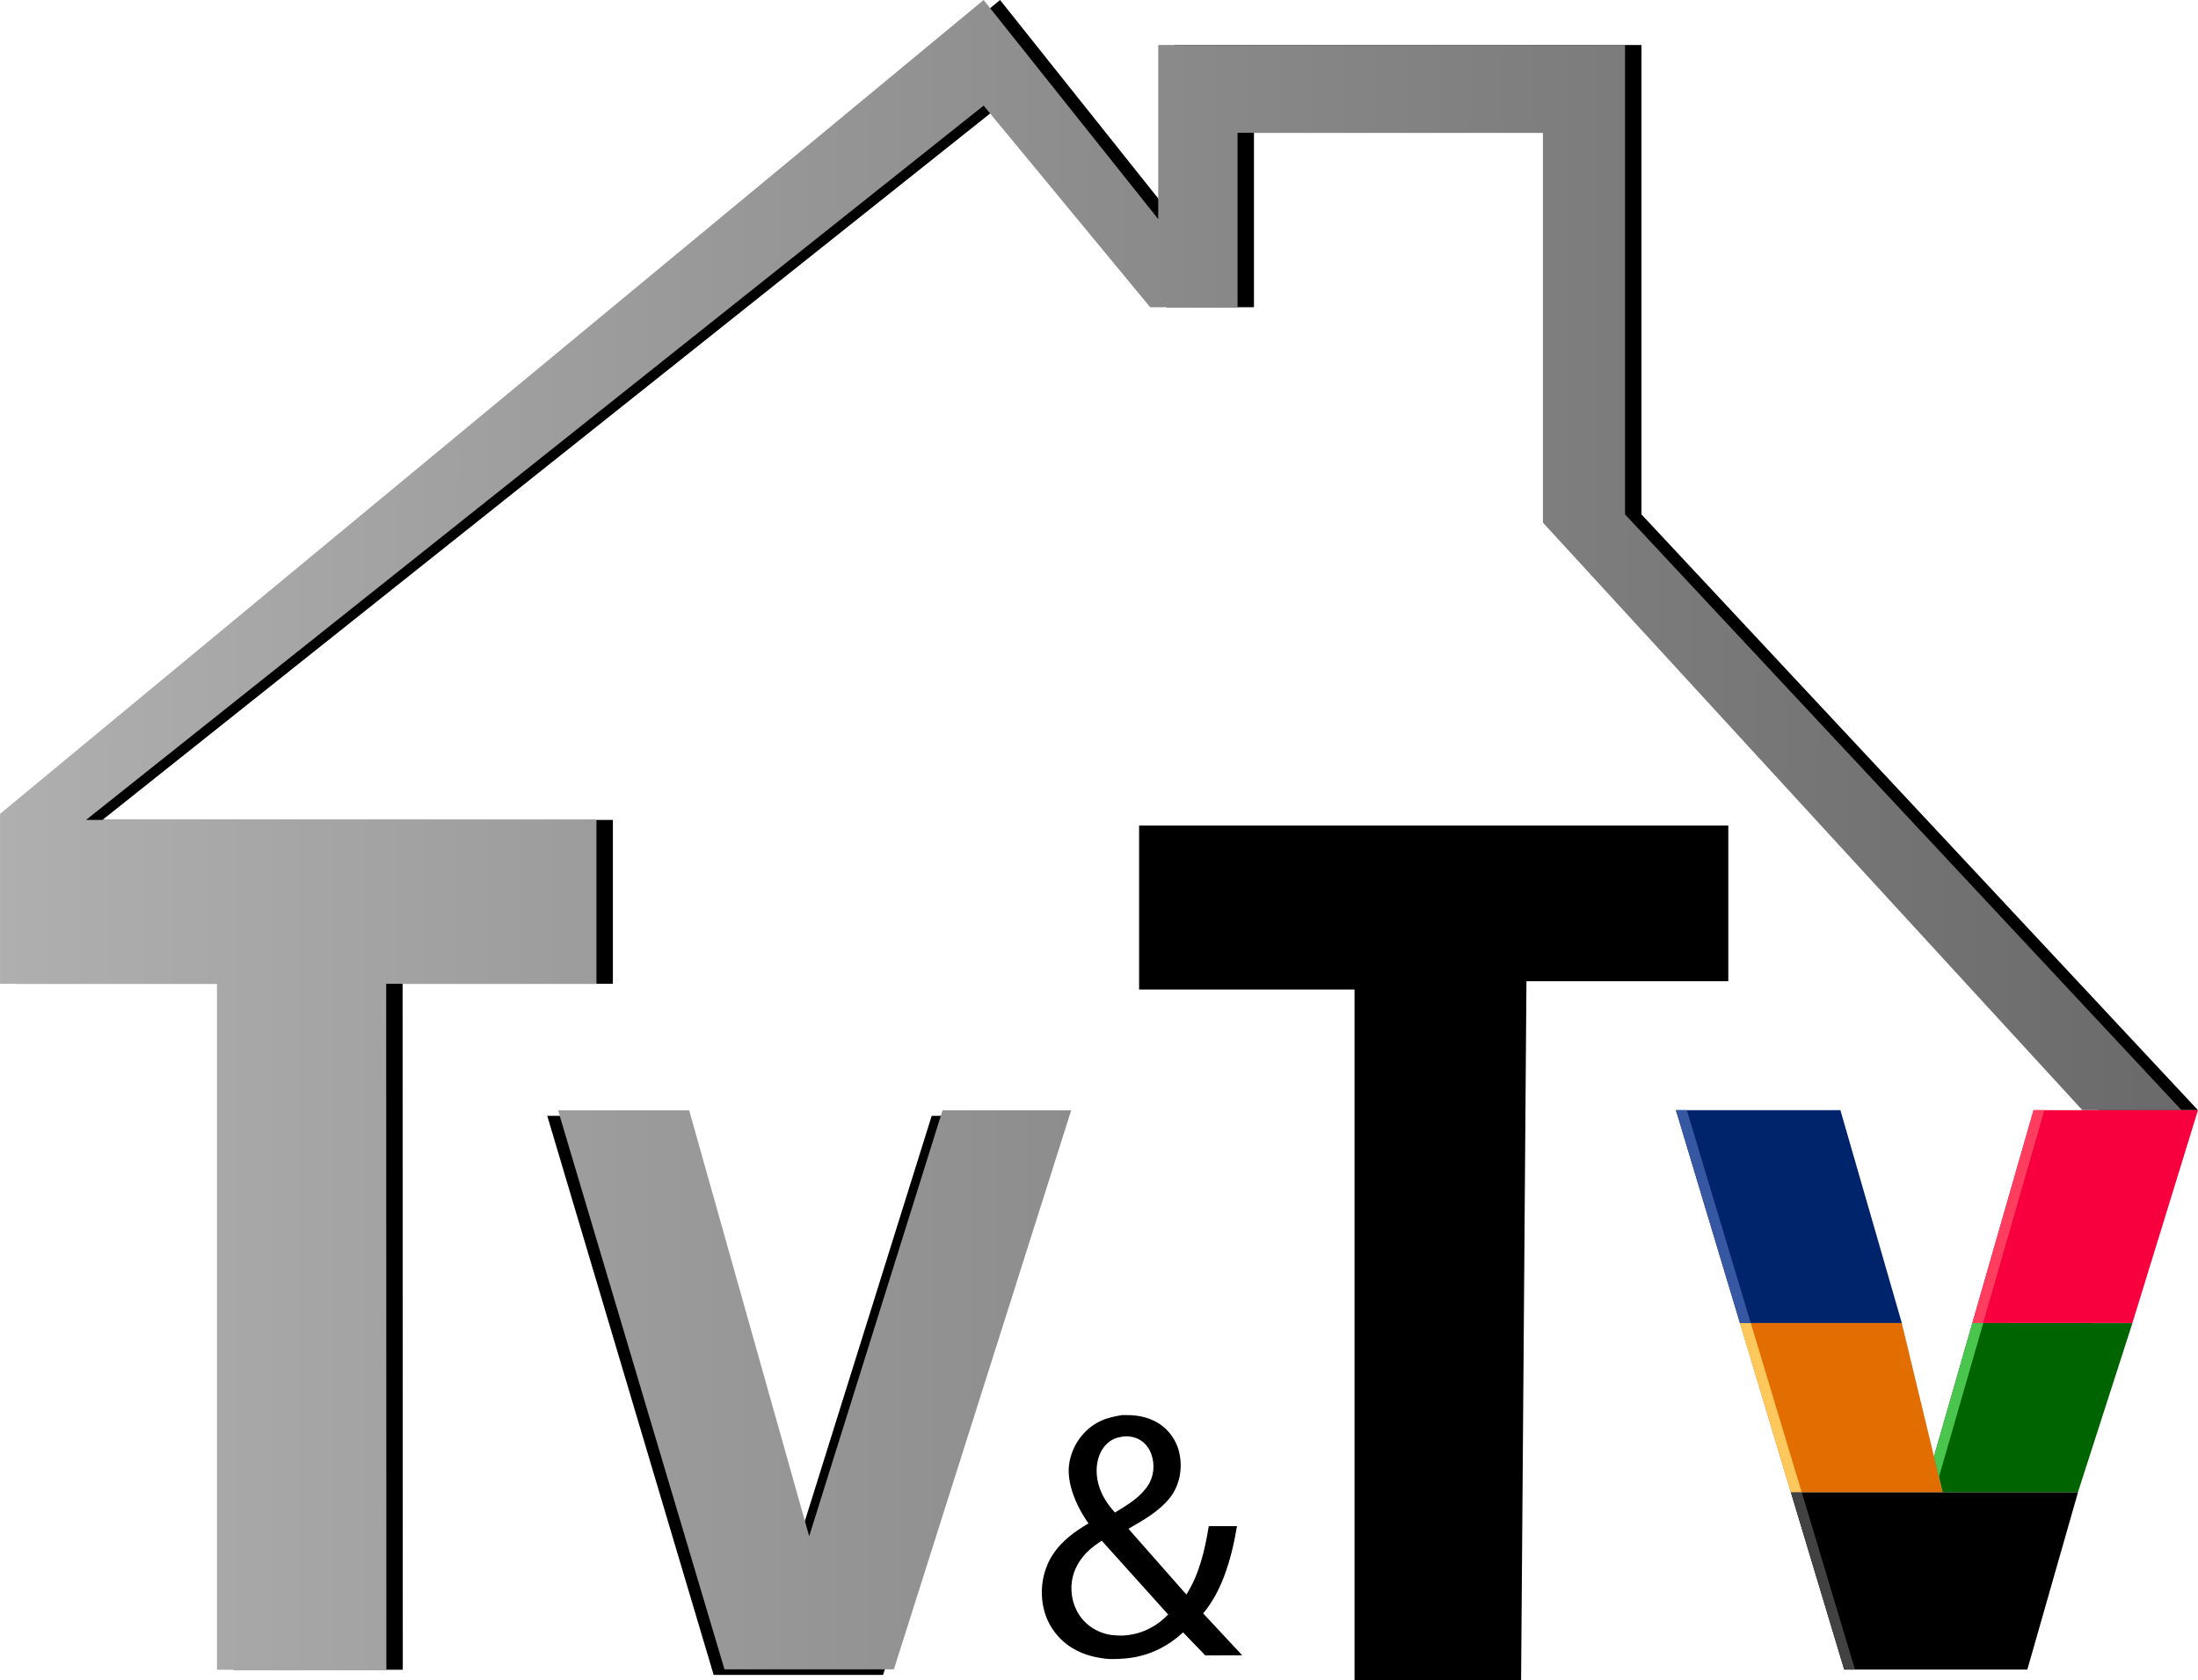 <svg width="2463.4pt" height="1883.5pt" version="1.1" viewBox="0 0 2463.4 1883.5" xmlns="http://www.w3.org/2000/svg" xmlns:xlink="http://www.w3.org/1999/xlink">
 <defs>
  <linearGradient id="linearGradient876">
   <stop stop-color="#b0afaf" offset="0"/>
   <stop stop-color="#6a6a6a" offset="1"/>
  </linearGradient>
  <linearGradient id="linearGradient878" x2="2445" y1="938.6" y2="938.6" gradientUnits="userSpaceOnUse" xlink:href="#linearGradient876"/>
 </defs>
 <g>
  <path d="m1937 925.33v174.45h-226.24l-5.99 783.76h-186.69v-774.42h-241.43v-183.8z"/>
  <path d="m1120.8 0 195.69 245.58v-195.14h523.16v526.11l623.72 667.78h-111.16l-604.56-658.54v-436.96h-342.28v195.5h-97.94l-186.62-225.96-1006 800.64h572.07v183.69l-235.24 2e-4h-0.42l0.21 768.84h-189.85v-768.84l-243.16 2e-4v-190.5z"/>
  <path d="m613.33 1250.7 146.91-0.01 134.52 477.4 149.43-477.4h144.21l-198.72 626.6h-189.85z"/>
  <path d="m1257.2 1586.1c11.48-0.23 23.31 0.52 33.89 5.4 16.19 6.75 28.26 22.1 31.1 39.4 3.02 16.18-0.36 33.67-10.28 46.97-13.654 17.336-32.575 27.04-47.227 35.657l64.927 73.713c14.62-22.89 20.79-50.145 25.1-76.635h31.63c-3.15 19.16-7.59 38.115-14.46 56.315-5.55 14.76-13.09 28.86-23.1 41.08l-0.351 0.379 43.778 46.951-41.4 0.12-24.886-25.81c-2.15 1.89-4.27 3.81-6.49 5.63-12.16 9.81-26.38 17.14-41.58 20.85-11.38 2.85-23.17 3.57-34.84 3.4-14.02-1.16-28.11-4.47-40.27-11.75-15.75-9.14-27.66-24.62-32.38-42.21-5.63-20.93-2.53-44.3 9.23-62.61 10.438-16.199 25.846-26.964 40.315-35.421-14.539-20.572-24.402-45.768-21.745-66.039 2.85-20.97 16.51-40.39 35.99-49.04 7.23-3.55 15.23-4.83 23.05-6.35m-1.41 24.63c-10.84 1.35-19.64 9.91-23.47 19.83-6.39 16.34-2.91 35.13 6.01 49.84 3.626 6.095 7.239 10.431 11.25 14.92 13.44-8.23 27.77-16.5 36.72-29.91 7.01-10.29 8.26-23.92 4.01-35.53-2.77-8.22-9.12-15.35-17.42-18.18-5.44-1.8-11.61-2.51-17.1-0.97m-36.922 128.44c-6.38 6.37-11.685 13.812-14.758 22.336-5.98 16.1-3.79 35.02 5.89 49.25 8.8 13.12 24.16 21.45 39.87 22.2 19.87 1.85 40.82-5.72 55.39-19.61l3.979-3.669-74.519-82.841c-5.782 4.016-10.771 7.286-15.852 12.334z"/>
 </g>
 <g fill="url(#linearGradient878)">
  <path d="m1102.4 0 195.69 245.58v-195.14h523.16v526.11l623.72 667.78h-111.16l-604.56-658.54v-436.96h-342.28v195.5h-97.94l-186.62-225.96-1006 800.64h572.07v183.69l-235.24 2e-4h-0.42l0.21 768.84h-189.85v-768.84l-243.16 2e-4v-190.5z"/>
  <path d="m1295 912.76h660.72v174.56h-6.255v6.13h-226.24v777.78h-5.99v5.975h-186.69v-774.42h-241.43v-183.8h5.88z"/>
  <path d="m625.46 1244.5 146.91-0.01 134.52 477.4 149.44-477.4h144.21l-198.72 626.6h-189.85z"/>
  <path d="m1269.4 1586.2c11.48-0.23 23.31 0.52 33.89 5.4 16.19 6.75 28.26 22.1 31.1 39.4 3.02 16.18-0.36 33.67-10.28 46.97-13.654 17.336-32.575 27.04-47.227 35.657l64.927 73.713c14.62-22.89 20.79-50.145 25.1-76.635h31.63c-3.15 19.16-7.59 38.115-14.46 56.315-5.55 14.76-13.09 28.86-23.1 41.08l-0.351 0.379 43.778 46.951-41.4 0.12-24.886-25.81c-2.15 1.89-4.27 3.81-6.49 5.63-12.16 9.81-26.38 17.14-41.58 20.85-11.38 2.85-23.17 3.57-34.84 3.4-14.02-1.16-28.11-4.47-40.27-11.75-15.75-9.14-27.66-24.62-32.38-42.21-5.63-20.93-2.53-44.3 9.23-62.61 10.438-16.199 25.846-26.964 40.315-35.421-14.539-20.572-24.402-45.768-21.745-66.039 2.85-20.97 16.51-40.39 35.99-49.04 7.23-3.55 15.23-4.83 23.05-6.35m-1.41 24.63c-10.84 1.35-19.64 9.91-23.47 19.83-6.39 16.34-2.91 35.13 6.01 49.84 3.626 6.095 7.239 10.431 11.25 14.92 13.44-8.23 27.77-16.5 36.72-29.91 7.01-10.29 8.26-23.92 4.01-35.53-2.77-8.22-9.12-15.35-17.42-18.18-5.44-1.8-11.61-2.51-17.1-0.97m-36.922 128.44c-6.38 6.37-11.685 13.812-14.758 22.336-5.98 16.1-3.79 35.02 5.89 49.25 8.8 13.12 24.16 21.45 39.87 22.2 19.87 1.85 40.82-5.72 55.39-19.61l3.979-3.669-74.519-82.841c-5.782 4.016-10.771 7.286-15.852 12.334z"/>
 </g>
 <path d="m2007.1 1672.5h321.84l-56.81 198.8-205.25 1e-4z"/>
 <path d="m2279.1 1244.3h184.28l-73.5 238.59-179.39 3e-4z" fill="#f7003d"/>
 <path d="m1950 1482.9h181.41l45.76 189.57h-170.15z" fill="#e26d00"/>
 <path d="m2210.5 1482.9 179.39 0.13-61.01 189.44h-151.69l-9.678-40.083 42.988-149.49z" fill="#006500"/>
 <path d="m1878.3 1244.3h184.3l68.85 238.59h-181.41z" fill="#00246c"/>
 <path d="m2007.1 1672.5h12.2l59.701 198.8h-12.12z" fill="#424242"/>
 <path d="m1950 1482.9h12.2l57.016 189.57h-12.12z" fill="#ffc85d"/>
 <path d="m1878.3 1244.3h12.2l71.664 238.59h-12.12z" fill="#3657a1"/>
 <path d="m2291.3 1244.3h-12.2l-68.61 238.59h12.12z" fill="#ff3d5f"/>
 <path transform="scale(.75)" d="m2947.4 1977.2-57.316 199.32 7.389 30.602 66.191-229.91z" fill="#4ac54d" stroke-width="1.333"/>
</svg>
